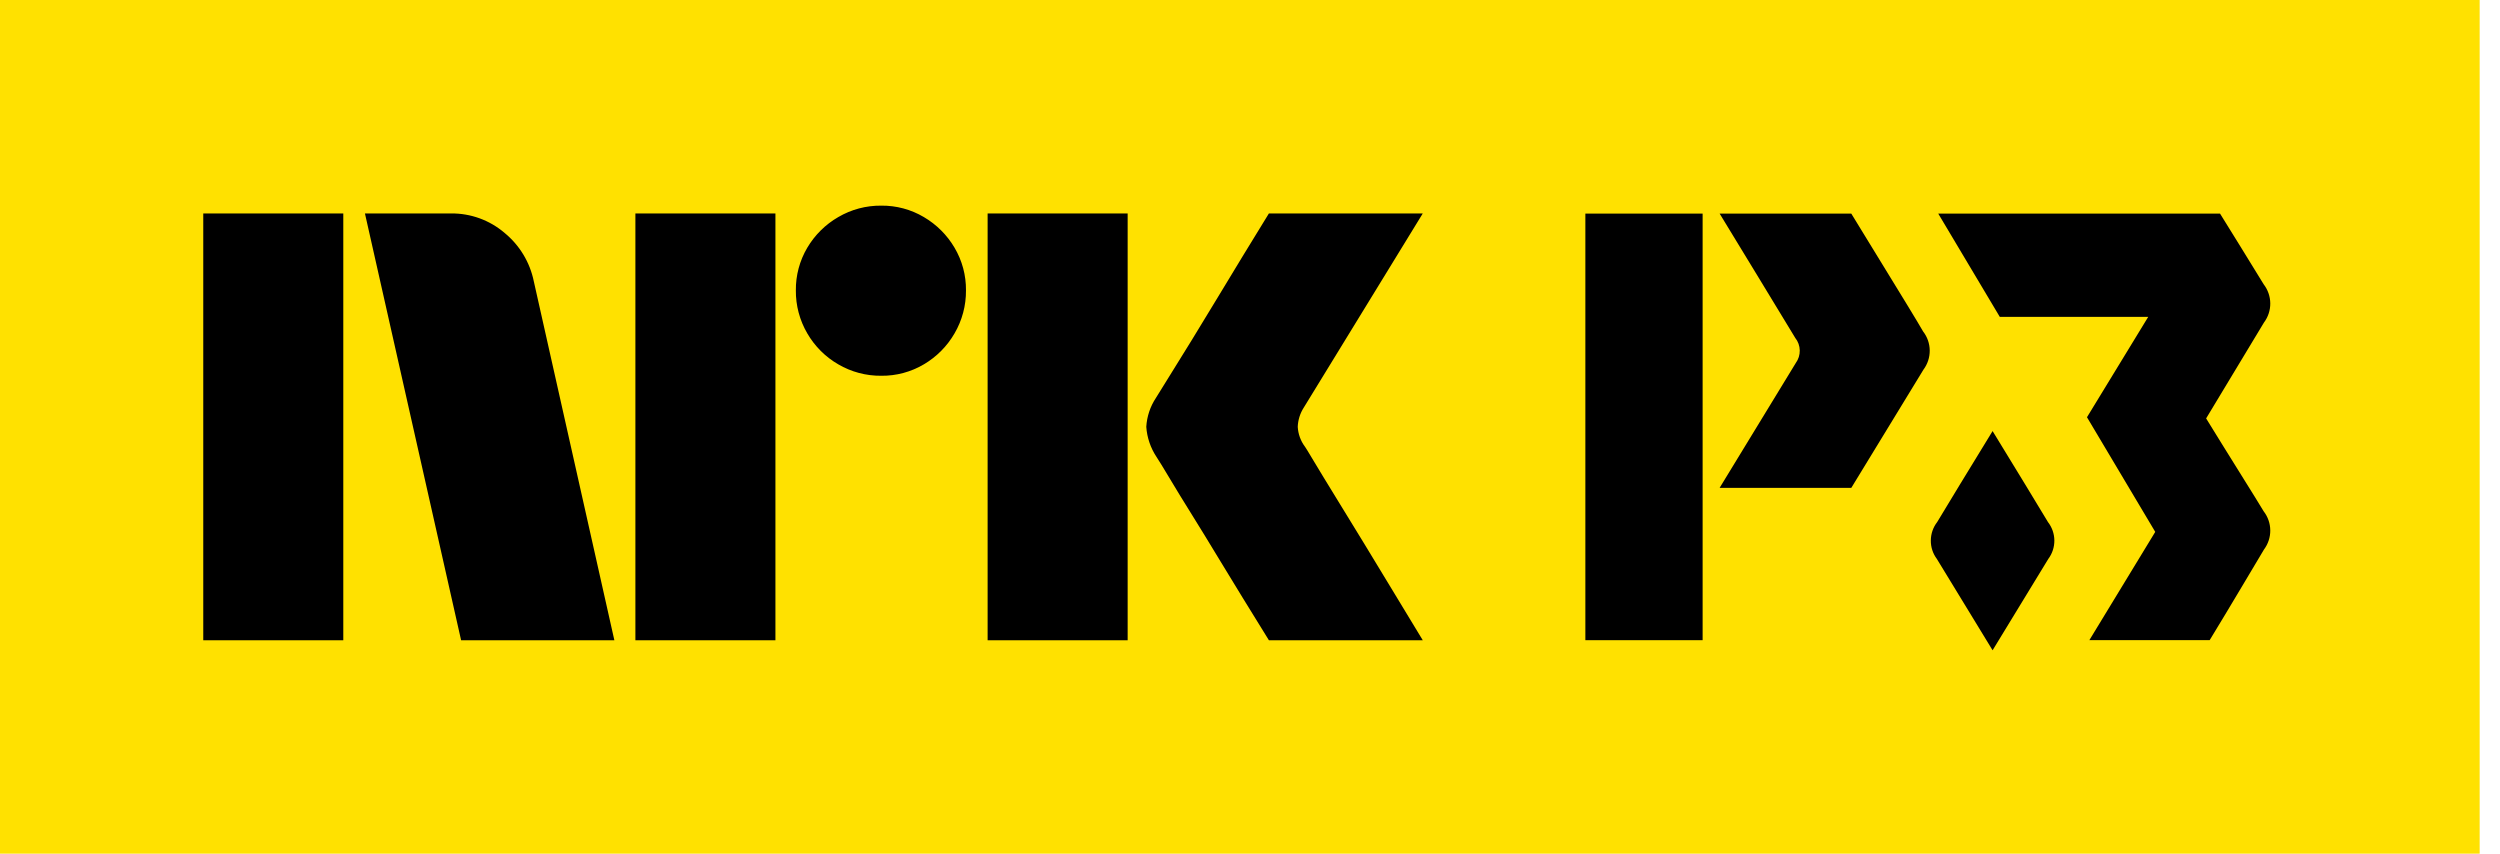 <svg width="82" height="28" viewBox="0 0 82 28" fill="none" xmlns="http://www.w3.org/2000/svg">
<rect width="81.333" height="28" fill="#FFE100"/>
<path d="M60.722 7.006H56.404C56.404 7.006 58.858 11.034 58.885 11.085C58.978 11.201 59.029 11.345 59.032 11.493C59.035 11.642 58.989 11.787 58.901 11.908L56.404 16.001H60.723C60.723 16.001 62.805 12.596 63.09 12.123C63.225 11.942 63.297 11.722 63.295 11.496C63.293 11.27 63.217 11.051 63.078 10.872C62.771 10.349 62.771 10.349 60.722 7.006Z" fill="black"/>
<path d="M55.846 7.006H52V20.998H55.846V7.006Z" fill="black"/>
<path d="M74.248 9.324C74.102 9.076 72.817 7.006 72.817 7.006H63.574L65.593 10.393H70.462L68.453 13.685L70.692 17.446L68.531 20.997H72.477C73.112 19.959 74.06 18.354 74.258 18.025C74.394 17.843 74.467 17.622 74.465 17.395C74.463 17.168 74.386 16.948 74.247 16.769C74.049 16.432 72.993 14.756 72.361 13.724C72.361 13.724 74.06 10.908 74.258 10.579C74.394 10.398 74.467 10.177 74.465 9.95C74.463 9.723 74.386 9.503 74.248 9.324Z" fill="black"/>
<path d="M65.357 14.139C64.748 15.133 63.731 16.798 63.54 17.123C63.406 17.295 63.333 17.507 63.331 17.726C63.328 17.945 63.398 18.158 63.529 18.333C63.72 18.65 64.745 20.328 65.357 21.329C65.968 20.329 66.993 18.651 67.184 18.333C67.315 18.158 67.385 17.945 67.383 17.726C67.381 17.507 67.307 17.296 67.173 17.123C66.982 16.798 65.965 15.133 65.357 14.139Z" fill="black"/>
<path d="M6.667 21V7.001H11.26V21H6.667ZM17.509 9.229L20.151 21H15.124L11.97 7.001H14.789C15.436 6.993 16.063 7.221 16.553 7.642C17.045 8.046 17.382 8.606 17.509 9.229ZM20.841 21V7.001H25.434V21H20.841ZM28.904 12.325C28.409 12.33 27.922 12.2 27.495 11.95C27.073 11.707 26.723 11.356 26.479 10.935C26.229 10.507 26.099 10.02 26.104 9.525C26.099 9.033 26.228 8.549 26.479 8.125C26.726 7.708 27.075 7.362 27.495 7.12C27.922 6.87 28.409 6.74 28.904 6.745C29.396 6.74 29.88 6.869 30.303 7.12C30.719 7.364 31.065 7.71 31.309 8.125C31.56 8.549 31.689 9.033 31.684 9.525C31.688 10.02 31.559 10.507 31.309 10.935C31.067 11.354 30.721 11.704 30.303 11.95C29.88 12.201 29.395 12.331 28.903 12.325H28.904ZM32.394 21V7.001H36.987V21H32.394ZM42.803 14.651C42.816 14.665 42.914 14.826 43.098 15.134C43.283 15.443 43.522 15.837 43.818 16.317C44.114 16.797 44.426 17.307 44.754 17.845C45.082 18.384 45.391 18.893 45.681 19.373C45.969 19.853 46.298 20.396 46.667 21H41.62C41.304 20.487 41.018 20.024 40.762 19.61C40.506 19.196 40.233 18.749 39.944 18.269C39.655 17.79 39.369 17.323 39.086 16.869C38.803 16.416 38.56 16.018 38.357 15.677C38.153 15.335 38.012 15.105 37.933 14.986C37.738 14.692 37.623 14.353 37.598 14.001C37.618 13.663 37.726 13.336 37.913 13.054C37.992 12.923 38.137 12.689 38.347 12.354C38.557 12.019 38.804 11.621 39.086 11.161C39.369 10.701 39.655 10.231 39.944 9.751C40.234 9.272 40.506 8.821 40.762 8.401C41.019 7.981 41.305 7.514 41.62 7.001H46.667L42.763 13.37C42.642 13.559 42.574 13.777 42.566 14.001C42.579 14.236 42.661 14.462 42.802 14.651H42.803Z" fill="black"/>
</svg>
